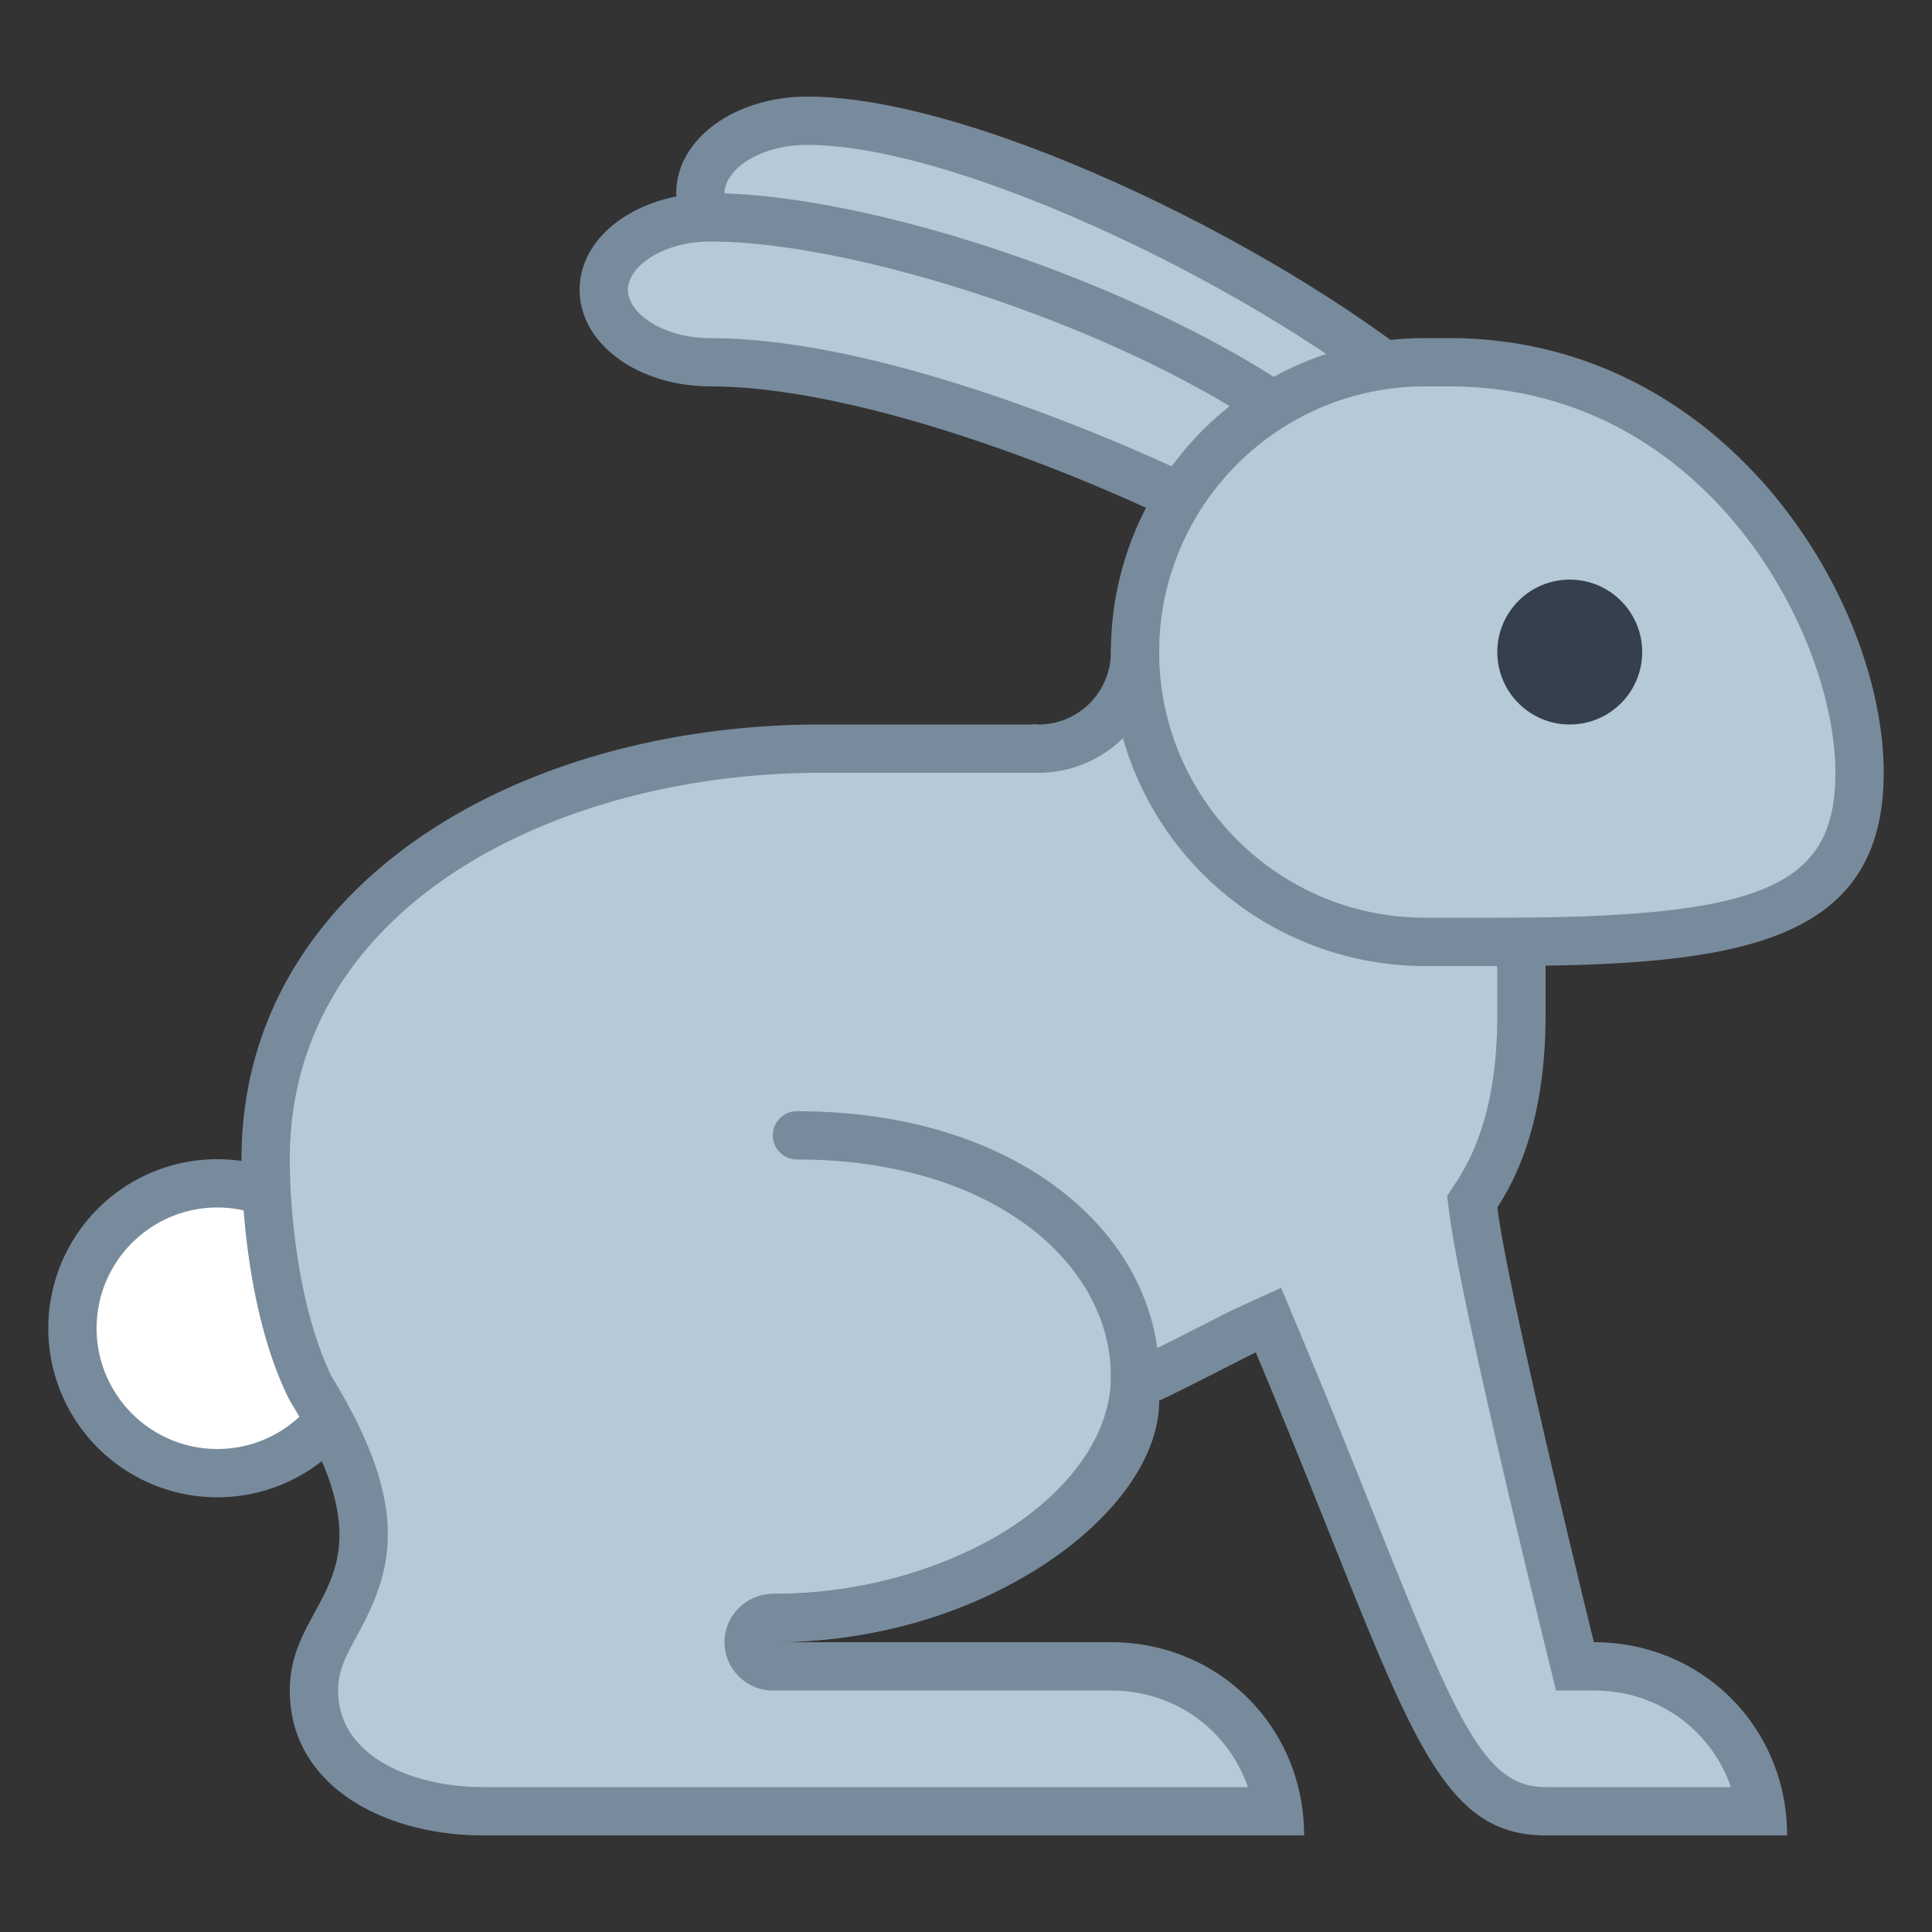 <svg viewBox="0 0 40 40" xmlns="http://www.w3.org/2000/svg"><rect x="0" y="0" width="40" height="40" fill="#333333" stroke="none"/><circle cx="4.5" cy="27.5" r="3" fill="#fff"></circle><path d="M4.5 25C5.879 25 7 26.122 7 27.5S5.879 30 4.5 30 2 28.879 2 27.5 3.122 25 4.5 25m0-1a3.5 3.5 0 100 7 3.5 3.5 0 000-7z" fill="#788b9c"></path><path d="M32 37.5c-1.568 0-2.165-1.32-3.994-5.898a233.378 233.378 0 00-1.545-3.795l-.199-.475-.469.213c-.067.03-.301.149-.596.3-.462.235-1.082.551-1.407.701l-.29.134V29c0 2.025-3.461 4.5-7.5 4.5v1h7c1.792 0 3.23 1.282 3.466 3H10c-1.686 0-3.5-.782-3.5-2.5 0-.542.21-.929.454-1.376.546-1.004 1.165-2.141-.528-4.887C5.748 27.396 5.5 25.341 5.5 24c0-5.58 5.785-8.5 11.5-8.5h4.4l.077-.012c-.052.008-.015.012.023.012.96 0 1.765-.681 1.957-1.585 1.62-.099 2.475-.72 3.237-1.273.808-.587 1.572-1.142 3.306-1.142 2.249 0 2.664.211 2.737.302.021.111-.189.551-.342.871-.377.793-.895 1.879-.895 3.327 0 1.313-.083 1.544-.127 1.667-.119.331-.134.469.132 2.401L31.5 21c0 1.557-.301 2.776-.919 3.728l-.1.153.023.183c.235 1.851 1.938 8.763 2.011 9.057l.094.38H33c1.792 0 3.23 1.282 3.466 3H32z" fill="#b6c9d6"></path><path d="M30 12c1.161 0 1.779.054 2.107.11-.052.116-.111.241-.163.348C31.568 13.247 31 14.439 31 16c0 1.227-.073 1.431-.097 1.499-.166.463-.158.709.097 2.57V21c0 1.457-.274 2.587-.838 3.455l-.2.307.046.364c.239 1.879 1.948 8.819 2.021 9.113l.188.761H33c1.33 0 2.432.824 2.835 2H32c-1.243 0-1.798-1.25-3.53-5.584-.442-1.106-.943-2.36-1.548-3.803l-.398-.949-.937.426c-.07.032-.312.154-.617.31-.457.233-1.067.544-1.388.692L23 28.36V29c0 1.573-3.006 4-7 4v2h7c1.33 0 2.432.824 2.835 2H10c-1.445 0-3-.626-3-2 0-.415.165-.718.393-1.137.71-1.305 1.16-2.608-.519-5.349C6.229 27.213 6 25.274 6 24c0-5.252 5.534-8 11-8h4.357l.056-.002.017.002h.07c1.067 0 1.98-.672 2.338-1.615 1.535-.167 2.386-.784 3.149-1.339C27.792 12.462 28.428 12 30 12m0-1c-3.746 0-3.438 2.429-7 2.429 0 .01-.004.02-.004.03 0 .014.004.027.004.042a1.5 1.5 0 01-1.5 1.5c-.028 0-.053-.007-.08-.008-.021 0-.042.007-.063.007H17c-6.365 0-12 3.381-12 9 0 1.143.188 3.396 1 5 2.313 3.75 0 3.994 0 6 0 1.979 1.958 3 4 3h17c0-2.239-1.761-4-4-4h-7c4.411 0 8-2.688 8-5 .529-.244 1.828-.922 2-1 3.063 7.297 3.54 10 6 10h5c0-2.239-1.761-4-4-4 0 0-1.766-7.156-2-9 .406-.625 1-1.813 1-4v-1c-.469-3.406 0-.879 0-4 0-3.746 3.822-5-2-5z" fill="#788b9c"></path><path d="M29.692 11.715C27.361 9.352 20.544 5.5 16.714 5.5 15.493 5.5 14.5 4.827 14.5 4s.993-1.5 2.214-1.5c3.455 0 9.913 3.215 12.957 5.876.262.327.16 2.092.021 3.339z" fill="#b6c9d6"></path><path d="M16.714 3c3.225 0 9.538 3.1 12.538 5.675.109.343.093 1.19.031 2.039C26.299 8.177 20.147 5 16.714 5 15.704 5 15 4.473 15 4s.704-1 1.714-1m0-1C15.215 2 14 2.876 14 4s1.215 2 2.714 2C21.479 6 30 11.841 30 13l.001.008c.033 0 .724-4.374-.001-5.008-3.087-2.699-9.667-6-13.286-6z" fill="#788b9c"></path><path d="M27.898 12.291C25.4 10.269 18.259 7.5 14.714 7.5 13.493 7.5 12.5 6.827 12.5 6s.993-1.5 2.214-1.5c3.343 0 9.867 2.175 12.957 4.876.262.273.285 1.777.227 2.915z" fill="#b6c9d6"></path><path d="M14.714 5c3.234 0 9.525 2.09 12.562 4.696.114.273.153.935.149 1.637-.825-.536-2.016-1.176-3.736-1.932-1.641-.722-5.8-2.4-8.975-2.4C13.704 7 13 6.473 13 6s.704-1 1.714-1m0-1C13.215 4 12 4.876 12 6s1.215 2 2.714 2c4.765 0 13.571 4.341 13.571 5.5l.001.008c.022 0 .436-3.876-.287-4.508-3.086-2.699-9.666-5-13.285-5z" fill="#788b9c"></path><g><path d="M29.5 19.5c-3.309 0-6-2.691-6-6s2.691-6 6-6h.5c5.266 0 8.5 4.95 8.5 8.5 0 2.995-2.313 3.5-7.5 3.5h-1.5z" fill="#b6c9d6"></path><path d="M30 8c5.327 0 8 5.129 8 8 0 2.355-1.505 3-7 3h-1.5c-3.033 0-5.5-2.467-5.5-5.5S26.467 8 29.5 8h.5m0-1h-.5a6.5 6.5 0 100 13H31c4.889 0 8-.41 8-4s-3.278-9-9-9z" fill="#788b9c"></path></g><g><path d="M16.5 23.506c4.347 0 7 2.375 7 4.994s-3.384 5-7.5 5" fill="none" stroke="#788b9c" stroke-linecap="round" stroke-miterlimit="10"></path></g><circle cx="32.5" cy="13.5" r="1.5" fill="#36404d"></circle><path d="M16 35c-.55 0-1-.45-1-1s.45-1 1-1v2z" fill="#788b9c"></path></svg>
